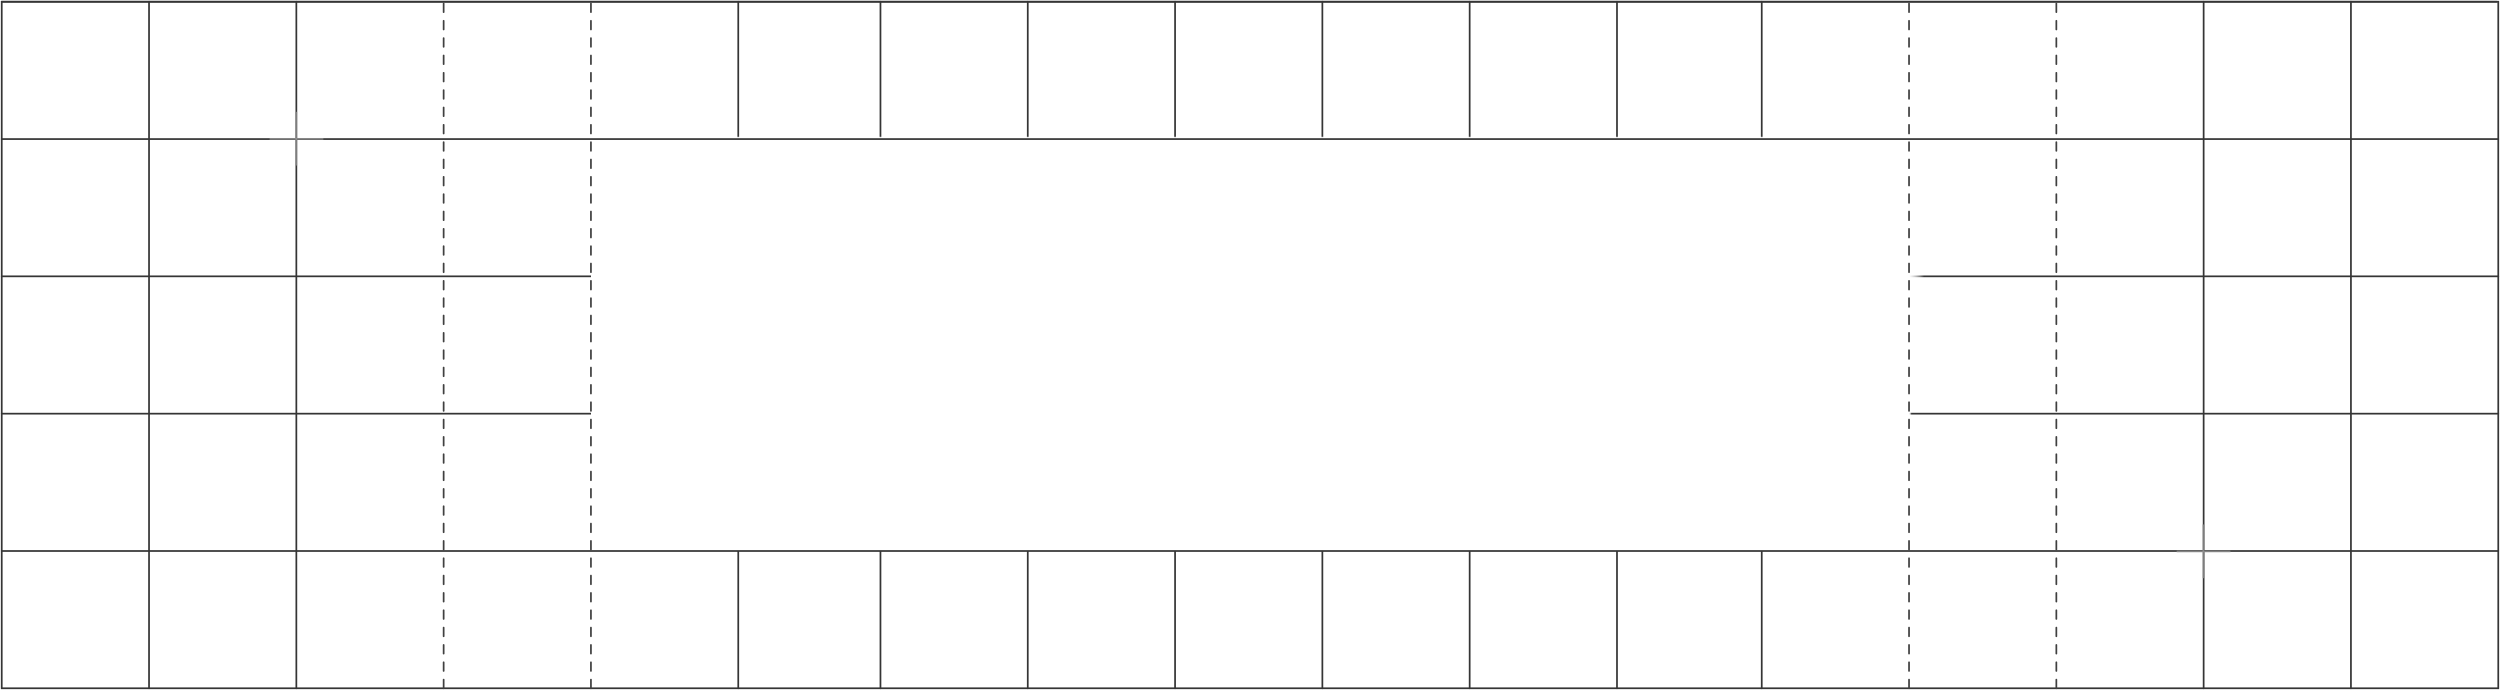 <svg width="1442" height="398" viewBox="0 0 1442 398" fill="none" xmlns="http://www.w3.org/2000/svg">
<path d="M1 1H1440" stroke="#353535" stroke-linecap="round"/>
<path d="M1 1H1441" stroke="#353535" stroke-linecap="round"/>
<path d="M1 80.199H1441" stroke="#353535" stroke-linecap="round"/>
<path d="M1 159.404H1441" stroke="url(#paint0_linear_943_3295)" stroke-linecap="round"/>
<path d="M1 238.596H1441" stroke="url(#paint1_linear_943_3295)" stroke-linecap="round"/>
<path d="M1 317.801H1441" stroke="#353535" stroke-linecap="round"/>
<path d="M1 397H1441" stroke="#353535" stroke-linecap="round"/>
<path d="M1016.17 397V1" stroke="url(#paint2_linear_943_3295)" stroke-linecap="round"/>
<path d="M1101.13 397V1" stroke="#404040" stroke-linecap="round" stroke-dasharray="5 5"/>
<path d="M1186.1 397V1" stroke="#404040" stroke-linecap="round" stroke-dasharray="5 5"/>
<path d="M1271.06 397V1" stroke="#353535" stroke-linecap="round"/>
<path d="M1356.02 397V1" stroke="#353535" stroke-linecap="round"/>
<path d="M1441 397V1" stroke="#353535" stroke-linecap="round"/>
<path d="M507.852 397V1" stroke="url(#paint3_linear_943_3295)" stroke-linecap="round"/>
<path d="M592.812 397V1" stroke="url(#paint4_linear_943_3295)" stroke-linecap="round"/>
<path d="M677.781 397V1" stroke="url(#paint5_linear_943_3295)" stroke-linecap="round"/>
<path d="M762.742 397V1" stroke="url(#paint6_linear_943_3295)" stroke-linecap="round"/>
<path d="M847.703 397V1" stroke="url(#paint7_linear_943_3295)" stroke-linecap="round"/>
<path d="M932.68 397V1" stroke="url(#paint8_linear_943_3295)" stroke-linecap="round"/>
<path d="M1 397L1 1" stroke="#353535" stroke-linecap="round"/>
<path d="M85.961 397L85.961 1" stroke="#353535" stroke-linecap="round"/>
<path d="M170.93 397L170.93 1" stroke="#353535" stroke-linecap="round"/>
<path d="M255.891 397L255.891 1" stroke="#404040" stroke-linecap="round" stroke-dasharray="5 5"/>
<path d="M340.852 397V1" stroke="#404040" stroke-linecap="round" stroke-dasharray="5 5"/>
<path d="M425.828 397V1" stroke="url(#paint9_linear_943_3295)" stroke-linecap="round"/>
<path d="M1270.91 303V333" stroke="#959595" stroke-opacity="0.75" stroke-linecap="square"/>
<path d="M1286 318.092H1256" stroke="#959595" stroke-opacity="0.75" stroke-linecap="square"/>
<path d="M170.908 65V95" stroke="#959595" stroke-opacity="0.75" stroke-linecap="square"/>
<path d="M186 80.092H156" stroke="#959595" stroke-opacity="0.75" stroke-linecap="square"/>
<defs>
<linearGradient id="paint0_linear_943_3295" x1="1" y1="159.904" x2="1441" y2="159.904" gradientUnits="userSpaceOnUse">
<stop offset="0.236" stop-color="#353535"/>
<stop offset="0.236" stop-color="#676767" stop-opacity="0"/>
<stop offset="0.764" stop-color="#9B9B9B" stop-opacity="0"/>
<stop offset="0.77" stop-color="#353535"/>
</linearGradient>
<linearGradient id="paint1_linear_943_3295" x1="1" y1="239.096" x2="1441" y2="239.096" gradientUnits="userSpaceOnUse">
<stop offset="0.236" stop-color="#353535"/>
<stop offset="0.236" stop-color="#676767" stop-opacity="0"/>
<stop offset="0.764" stop-color="#9B9B9B" stop-opacity="0"/>
<stop offset="0.765" stop-color="#353535"/>
</linearGradient>
<linearGradient id="paint2_linear_943_3295" x1="1016.67" y1="1" x2="1016.67" y2="397" gradientUnits="userSpaceOnUse">
<stop offset="0.196" stop-color="#353535"/>
<stop offset="0.198" stop-color="#606060" stop-opacity="0"/>
<stop offset="0.8" stop-color="#717171" stop-opacity="0"/>
<stop offset="0.8" stop-color="#353535"/>
</linearGradient>
<linearGradient id="paint3_linear_943_3295" x1="508.352" y1="1" x2="508.352" y2="397" gradientUnits="userSpaceOnUse">
<stop offset="0.196" stop-color="#353535"/>
<stop offset="0.198" stop-color="#606060" stop-opacity="0"/>
<stop offset="0.8" stop-color="#717171" stop-opacity="0"/>
<stop offset="0.8" stop-color="#353535"/>
</linearGradient>
<linearGradient id="paint4_linear_943_3295" x1="593.312" y1="1" x2="593.312" y2="397" gradientUnits="userSpaceOnUse">
<stop offset="0.196" stop-color="#353535"/>
<stop offset="0.198" stop-color="#606060" stop-opacity="0"/>
<stop offset="0.8" stop-color="#717171" stop-opacity="0"/>
<stop offset="0.8" stop-color="#353535"/>
</linearGradient>
<linearGradient id="paint5_linear_943_3295" x1="678.281" y1="1" x2="678.281" y2="397" gradientUnits="userSpaceOnUse">
<stop offset="0.196" stop-color="#353535"/>
<stop offset="0.198" stop-color="#606060" stop-opacity="0"/>
<stop offset="0.8" stop-color="#717171" stop-opacity="0"/>
<stop offset="0.8" stop-color="#353535"/>
</linearGradient>
<linearGradient id="paint6_linear_943_3295" x1="763.242" y1="1" x2="763.242" y2="397" gradientUnits="userSpaceOnUse">
<stop offset="0.196" stop-color="#353535"/>
<stop offset="0.198" stop-color="#606060" stop-opacity="0"/>
<stop offset="0.8" stop-color="#717171" stop-opacity="0"/>
<stop offset="0.8" stop-color="#353535"/>
</linearGradient>
<linearGradient id="paint7_linear_943_3295" x1="848.203" y1="1" x2="848.203" y2="397" gradientUnits="userSpaceOnUse">
<stop offset="0.196" stop-color="#353535"/>
<stop offset="0.198" stop-color="#606060" stop-opacity="0"/>
<stop offset="0.8" stop-color="#717171" stop-opacity="0"/>
<stop offset="0.8" stop-color="#353535"/>
</linearGradient>
<linearGradient id="paint8_linear_943_3295" x1="933.18" y1="1" x2="933.18" y2="397" gradientUnits="userSpaceOnUse">
<stop offset="0.196" stop-color="#353535"/>
<stop offset="0.198" stop-color="#606060" stop-opacity="0"/>
<stop offset="0.8" stop-color="#717171" stop-opacity="0"/>
<stop offset="0.8" stop-color="#353535"/>
</linearGradient>
<linearGradient id="paint9_linear_943_3295" x1="426.328" y1="1" x2="426.328" y2="397" gradientUnits="userSpaceOnUse">
<stop offset="0.196" stop-color="#353535"/>
<stop offset="0.198" stop-color="#606060" stop-opacity="0"/>
<stop offset="0.8" stop-color="#717171" stop-opacity="0"/>
<stop offset="0.8" stop-color="#353535"/>
</linearGradient>
</defs>
</svg>
